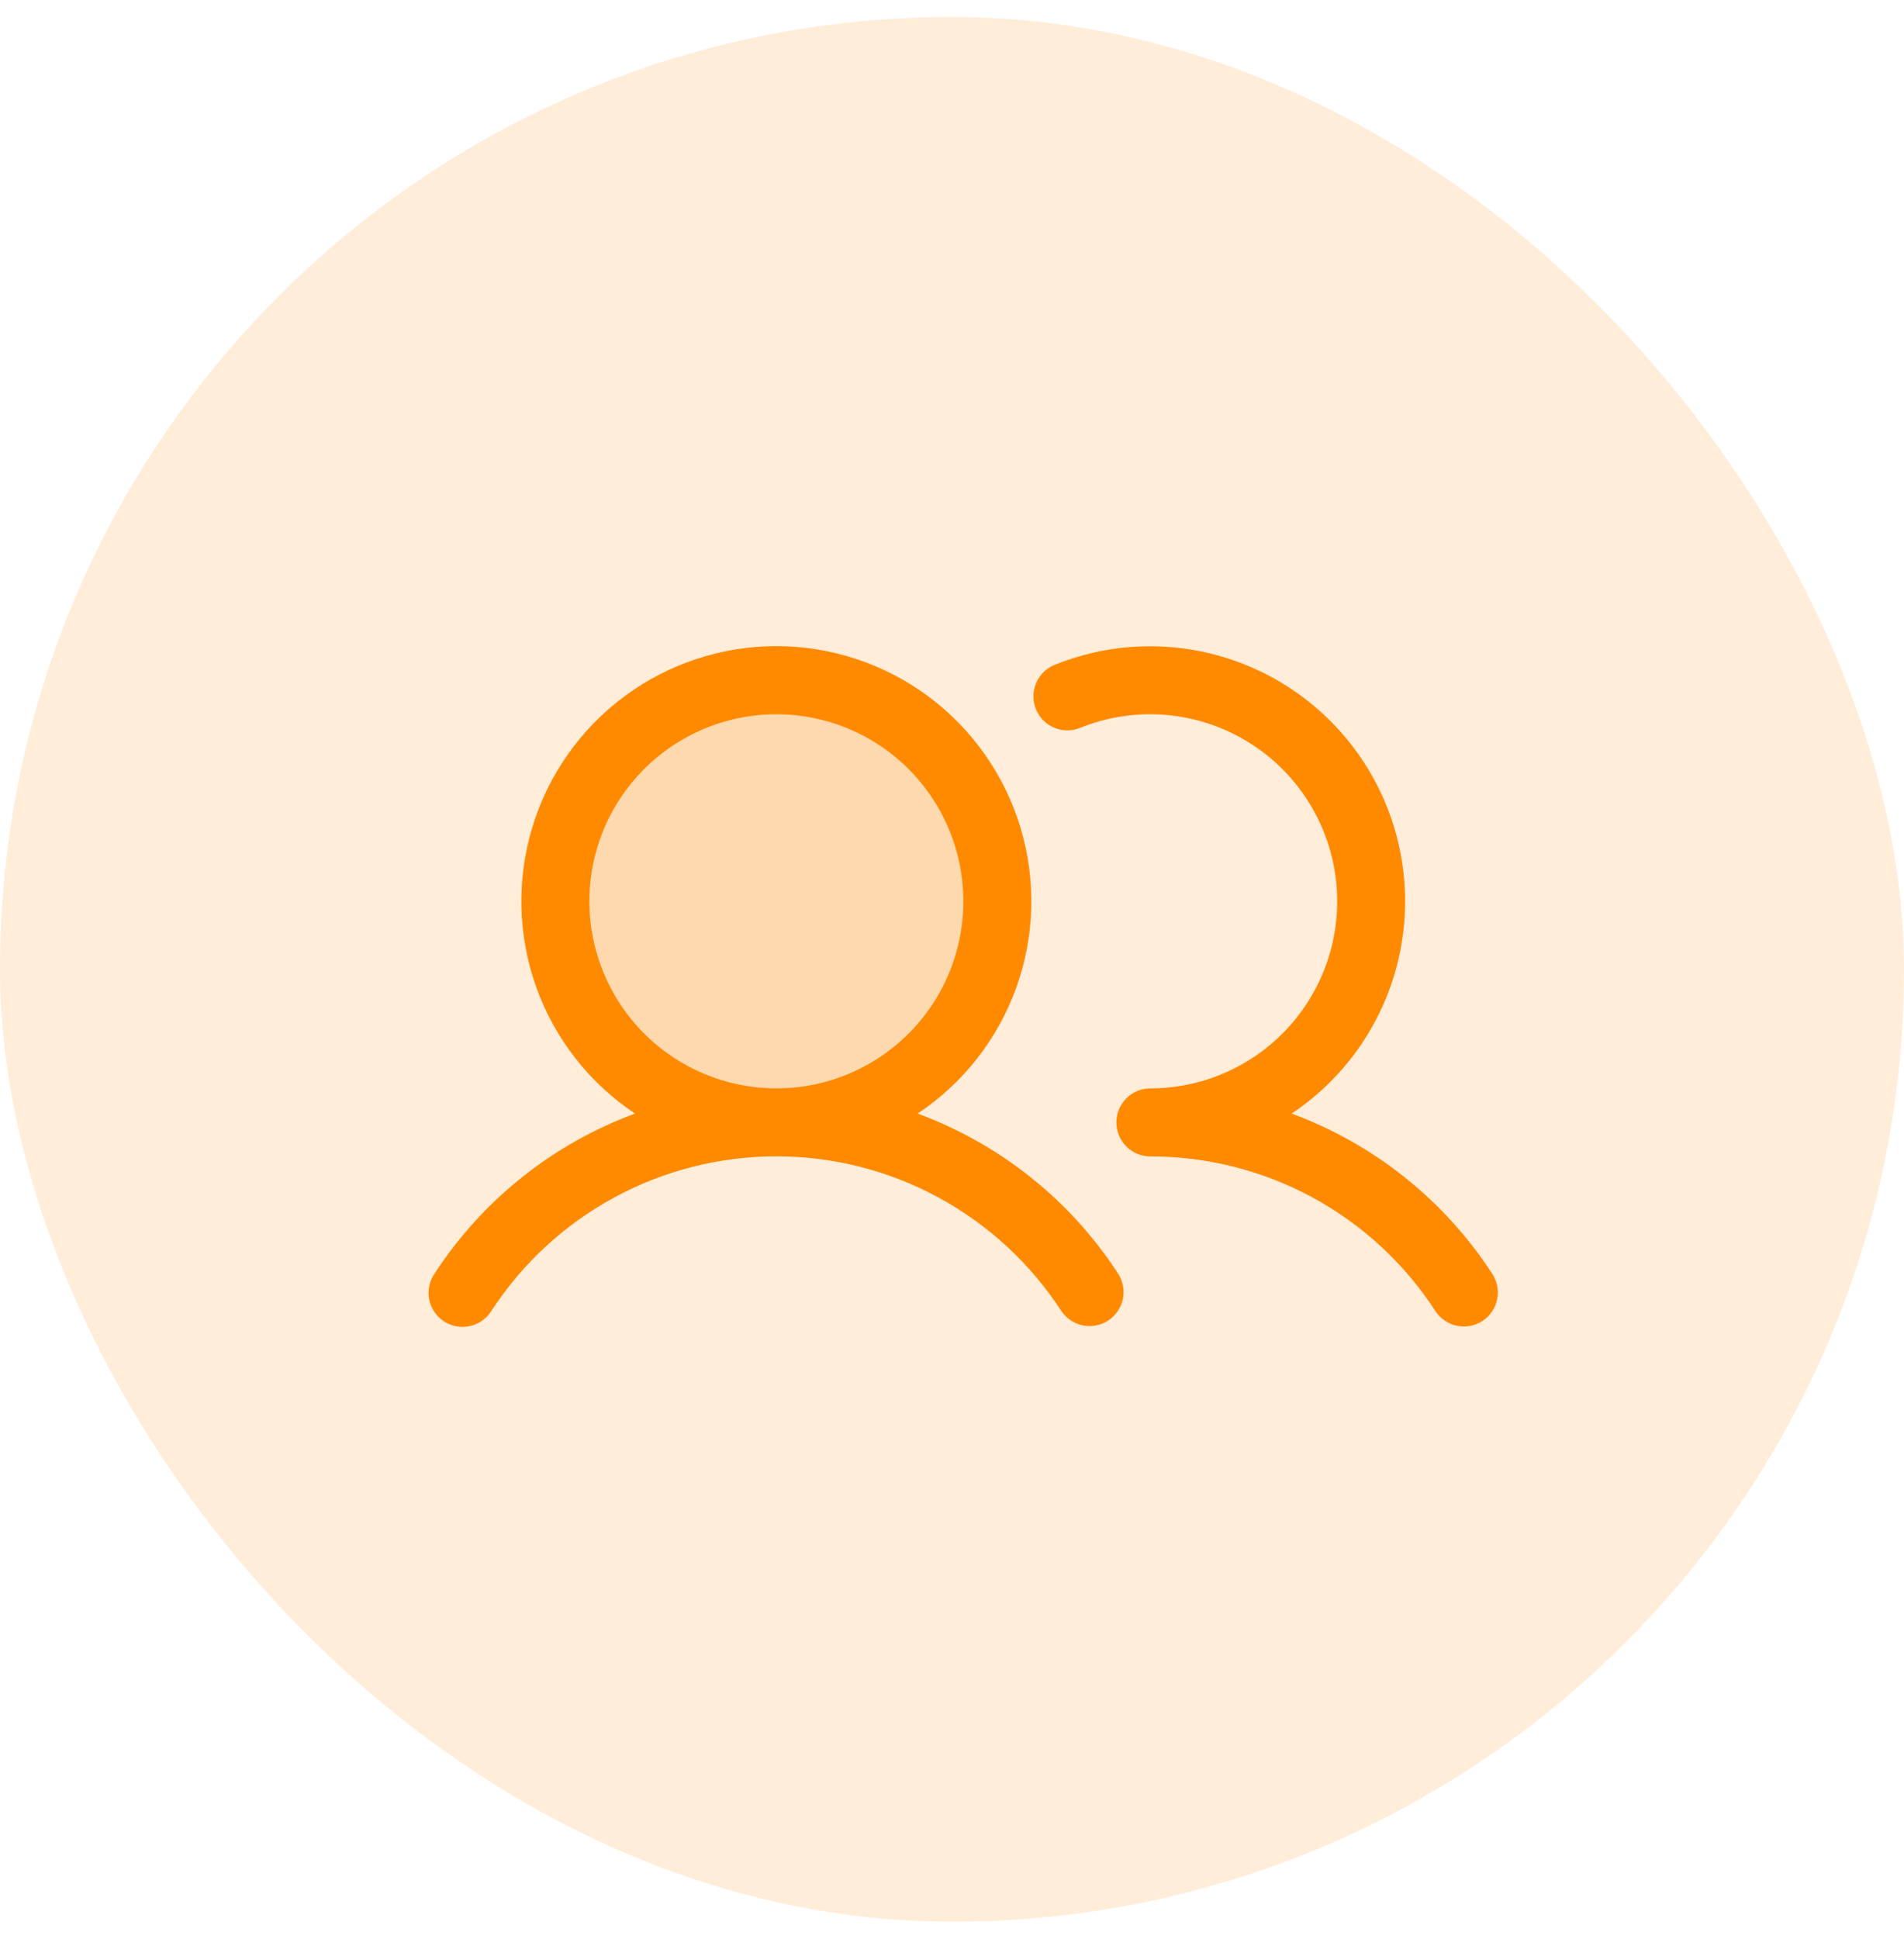 <svg width="56" height="57" viewBox="0 0 56 57" fill="none" xmlns="http://www.w3.org/2000/svg">
<rect y="0.5" width="56" height="56" rx="28" fill="#FF8A00" fill-opacity="0.15"/>
<g clip-path="url(#clip0_833_2762)">
<path opacity="0.2" d="M29.334 26.5C29.334 27.786 28.952 29.042 28.238 30.111C27.524 31.18 26.509 32.013 25.321 32.505C24.133 32.997 22.826 33.126 21.565 32.875C20.305 32.624 19.146 32.005 18.237 31.096C17.328 30.187 16.709 29.029 16.458 27.768C16.208 26.507 16.336 25.2 16.828 24.013C17.32 22.825 18.153 21.81 19.222 21.095C20.291 20.381 21.548 20 22.834 20C24.557 20 26.211 20.685 27.43 21.904C28.649 23.123 29.334 24.776 29.334 26.5Z" fill="#FF8A00"/>
<path d="M26.99 32.74C28.33 31.848 29.348 30.548 29.892 29.033C30.436 27.517 30.479 25.867 30.012 24.326C29.546 22.785 28.597 21.435 27.304 20.475C26.011 19.515 24.444 18.997 22.834 18.997C21.224 18.997 19.656 19.515 18.363 20.475C17.07 21.435 16.121 22.785 15.655 24.326C15.189 25.867 15.231 27.517 15.775 29.033C16.32 30.548 17.337 31.848 18.677 32.74C16.253 33.634 14.182 35.287 12.775 37.454C12.701 37.564 12.649 37.687 12.624 37.817C12.598 37.947 12.598 38.081 12.624 38.211C12.651 38.341 12.703 38.464 12.777 38.574C12.852 38.684 12.947 38.777 13.058 38.85C13.169 38.922 13.293 38.972 13.424 38.996C13.554 39.02 13.688 39.017 13.818 38.989C13.947 38.961 14.069 38.907 14.178 38.831C14.287 38.755 14.379 38.658 14.45 38.546C15.358 37.15 16.6 36.002 18.064 35.208C19.529 34.413 21.168 33.997 22.834 33.997C24.499 33.997 26.139 34.413 27.603 35.208C29.067 36.002 30.309 37.15 31.217 38.546C31.364 38.764 31.59 38.916 31.848 38.968C32.105 39.02 32.373 38.969 32.593 38.826C32.813 38.682 32.968 38.458 33.024 38.201C33.08 37.944 33.033 37.676 32.892 37.454C31.485 35.287 29.414 33.634 26.99 32.74ZM17.334 26.5C17.334 25.412 17.656 24.349 18.261 23.445C18.865 22.54 19.724 21.835 20.729 21.419C21.734 21.003 22.84 20.894 23.907 21.106C24.974 21.318 25.953 21.842 26.723 22.611C27.492 23.38 28.016 24.36 28.228 25.427C28.44 26.494 28.331 27.6 27.915 28.605C27.499 29.61 26.794 30.469 25.889 31.073C24.985 31.677 23.921 32 22.834 32C21.375 31.998 19.977 31.419 18.946 30.387C17.915 29.356 17.335 27.958 17.334 26.5ZM43.601 38.838C43.379 38.983 43.108 39.033 42.849 38.978C42.589 38.924 42.362 38.769 42.217 38.546C41.31 37.149 40.068 36.001 38.604 35.207C37.139 34.413 35.499 33.998 33.834 34C33.568 34 33.314 33.895 33.127 33.707C32.939 33.52 32.834 33.265 32.834 33C32.834 32.735 32.939 32.48 33.127 32.293C33.314 32.105 33.568 32 33.834 32C34.644 31.999 35.443 31.82 36.176 31.474C36.908 31.128 37.555 30.625 38.071 30C38.586 29.376 38.957 28.645 39.158 27.86C39.358 27.075 39.382 26.256 39.229 25.46C39.076 24.665 38.749 23.913 38.272 23.259C37.794 22.605 37.178 22.064 36.468 21.675C35.757 21.286 34.97 21.059 34.161 21.01C33.353 20.961 32.543 21.091 31.791 21.391C31.668 21.444 31.536 21.472 31.403 21.473C31.269 21.475 31.137 21.449 31.013 21.398C30.89 21.347 30.777 21.272 30.683 21.177C30.589 21.082 30.515 20.969 30.466 20.845C30.416 20.721 30.392 20.588 30.394 20.454C30.397 20.321 30.426 20.189 30.481 20.067C30.535 19.945 30.613 19.835 30.711 19.744C30.808 19.652 30.923 19.581 31.049 19.535C32.77 18.848 34.685 18.824 36.425 19.466C38.163 20.108 39.603 21.371 40.466 23.012C41.328 24.653 41.552 26.555 41.095 28.351C40.638 30.148 39.532 31.711 37.99 32.74C40.414 33.634 42.485 35.287 43.892 37.454C44.037 37.676 44.088 37.947 44.033 38.206C43.979 38.465 43.823 38.693 43.601 38.838Z" fill="#FF8A00"/>
</g>
<defs>
<clipPath id="clip0_833_2762">
<rect width="32" height="32" fill="white" transform="translate(12.334 13)"/>
</clipPath>
</defs>
</svg>
